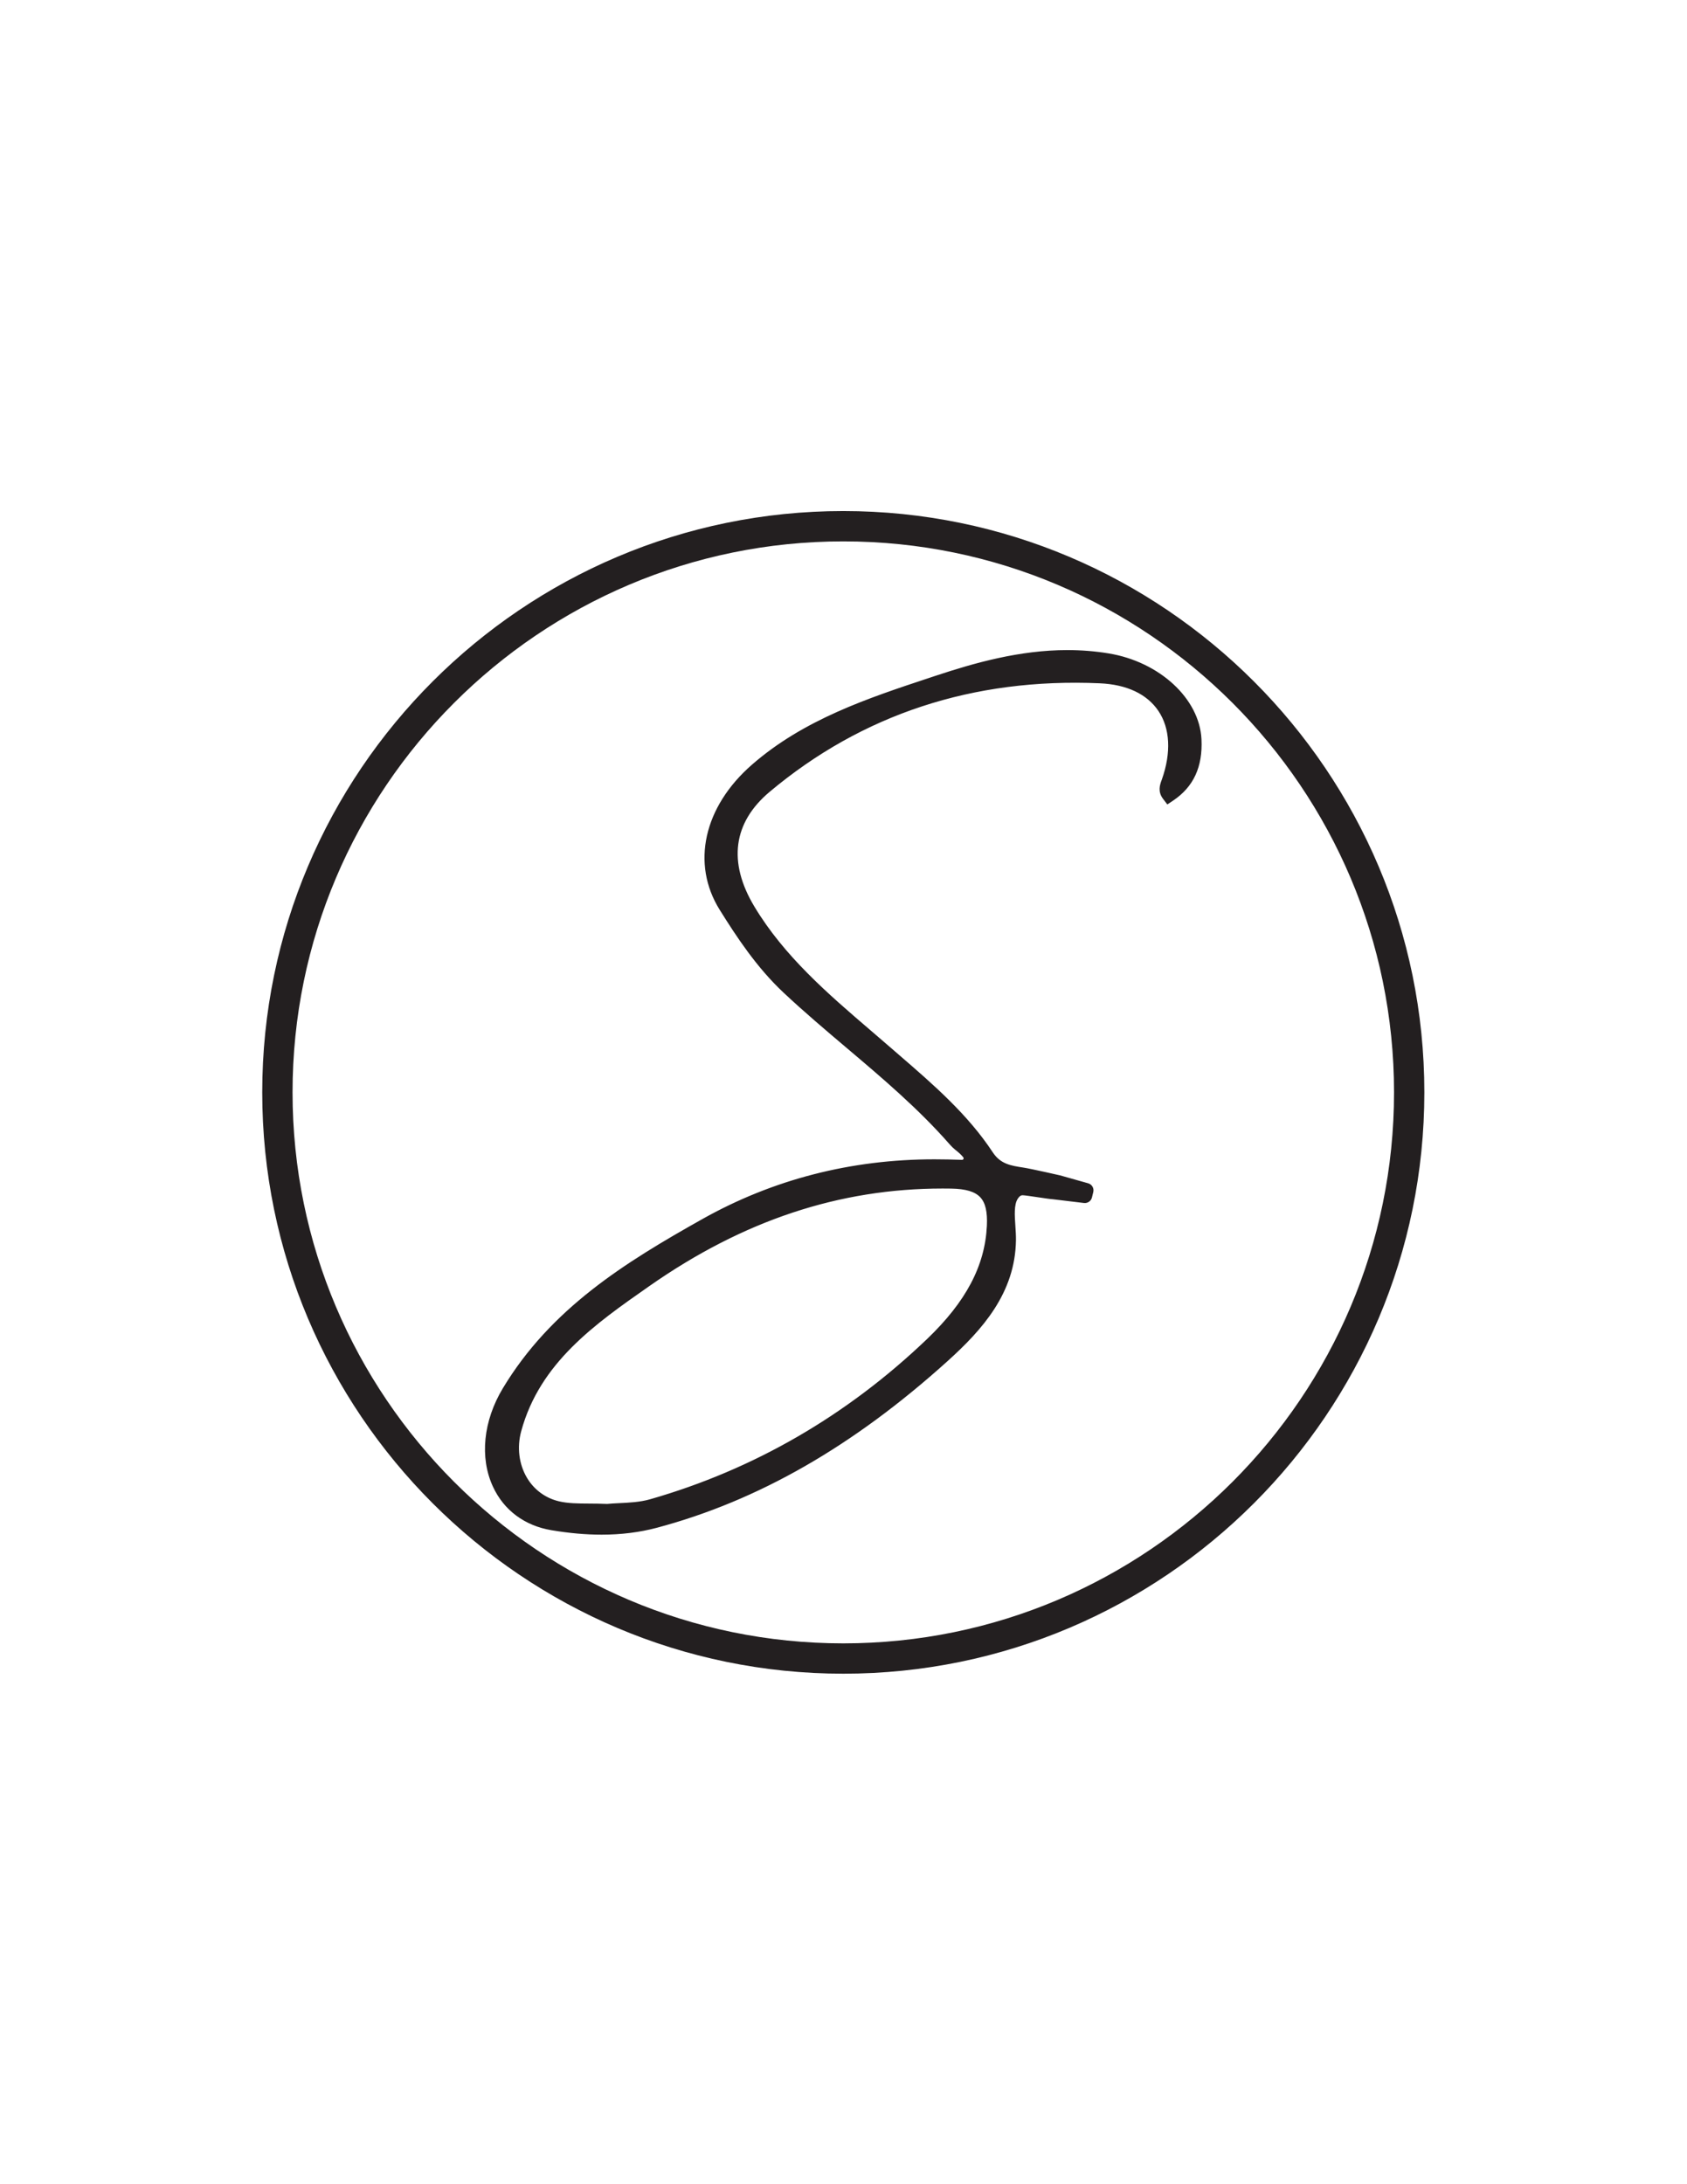 <?xml version="1.0" encoding="UTF-8" standalone="no"?>
<!-- Created with Inkscape (http://www.inkscape.org/) -->

<svg
   version="1.1"
   id="svg25"
   xml:space="preserve"
   width="816"
   height="1056"
   viewBox="0 0 816 1056"
   sodipodi:docname="SpencerSmithLogo.svg"
   inkscape:version="1.1 (c4e8f9e, 2021-05-24)"
   xmlns:inkscape="http://www.inkscape.org/namespaces/inkscape"
   xmlns:sodipodi="http://sodipodi.sourceforge.net/DTD/sodipodi-0.dtd"
   xmlns="http://www.w3.org/2000/svg"
   xmlns:svg="http://www.w3.org/2000/svg"><defs
     id="defs29"><clipPath
       clipPathUnits="userSpaceOnUse"
       id="clipPath39"><path
         d="M 0,792 H 612 V 0 H 0 Z"
         id="path37" /></clipPath></defs><sodipodi:namedview
     id="namedview27"
     pagecolor="#ffffff"
     bordercolor="#666666"
     borderopacity="1.0"
     inkscape:pageshadow="2"
     inkscape:pageopacity="0.0"
     inkscape:pagecheckerboard="0"
     showgrid="false"
     inkscape:zoom="0.52556818"
     inkscape:cx="407.17838"
     inkscape:cy="528"
     inkscape:window-width="1194"
     inkscape:window-height="781"
     inkscape:window-x="0"
     inkscape:window-y="111"
     inkscape:window-maximized="0"
     inkscape:current-layer="g31" /><g
     id="g31"
     inkscape:groupmode="layer"
     inkscape:label="SpencerSmith-S-Circle"
     transform="matrix(1.333,0,0,-1.333,0,1056)"><g
       id="g33"><g
         id="g35"
         clip-path="url(#clipPath39)"><g
           id="g41"
           transform="translate(224.634,245.961)"><path
             d="m 0,0 c -1.573,-0.074 -3.06,-0.145 -4.184,-0.272 -0.071,-0.008 -0.137,-0.009 -0.209,-0.006 -2.274,0.107 -4.424,0.119 -6.469,0.131 -4.195,0.023 -7.816,0.043 -11.22,0.852 -5.166,1.228 -9.513,4.43 -12.242,9.02 -3.053,5.135 -3.856,11.569 -2.206,17.654 6.856,25.27 27.129,39.434 46.735,53.132 l 0.252,0.177 c 34.213,23.904 69.207,35.524 106.976,35.524 1.028,0 2.062,-0.008 3.095,-0.025 5.58,-0.096 9.174,-1.203 11.312,-3.483 2.08,-2.221 2.929,-5.749 2.676,-11.104 C 133.811,86.793 126.803,73.508 112.457,59.793 83.273,31.9 49.328,12.272 11.562,1.451 7.781,0.366 3.647,0.172 0,0 m 157.44,112.33 11.384,-1.375 c 0.808,-0.098 1.561,0.424 1.754,1.215 l 0.476,1.958 c 0.205,0.84 -0.292,1.691 -1.124,1.926 l -10.099,2.851 c -1.65,0.376 -10.639,2.412 -13.25,2.814 -4.716,0.725 -8.79,1.352 -11.87,6.027 -8.982,13.629 -21.426,24.385 -33.457,34.786 l -3.637,3.147 c -2.297,1.999 -4.612,3.98 -6.927,5.966 -15.514,13.296 -31.559,27.046 -42.497,45.262 -9.959,16.581 -7.955,31.438 5.797,42.965 31.502,26.401 68.964,39.789 111.35,39.789 3.008,0 6.081,-0.069 9.138,-0.203 10.127,-0.443 17.764,-4.063 22.088,-10.468 4.445,-6.581 4.946,-15.724 1.41,-25.747 l -0.144,-0.402 c -0.566,-1.567 -1.269,-3.515 0.407,-5.717 l 0.945,-1.24 1.296,0.869 c 7.069,4.733 10.278,11.708 9.811,21.322 -0.69,14.218 -14.789,27.174 -32.793,30.137 -4.814,0.793 -9.803,1.195 -14.827,1.195 -17.187,0 -33.543,-4.652 -47.275,-9.202 l -2.26,-0.748 C 90.761,292.054 67.622,284.399 48.936,268.12 31.797,253.19 27.271,233.048 37.402,216.811 c 6.015,-9.634 13.245,-20.677 22.967,-29.798 7.392,-6.939 15.249,-13.586 22.848,-20.015 12.904,-10.917 26.244,-22.203 37.575,-35.161 0.563,-0.645 1.17,-1.251 1.842,-1.781 1.313,-1.033 2.26,-1.877 3.091,-2.918 0.864,-1.082 0.065,-2.677 -1.318,-2.623 -3.342,0.128 -7.166,0.196 -9.979,0.196 -30.069,0 -58.226,-7.246 -83.685,-21.537 C 2.669,87.417 -23.963,70.895 -41.271,42.176 c -6.93,-11.501 -8.262,-24.461 -3.558,-34.663 3.808,-8.266 11.091,-13.682 20.508,-15.249 6.429,-1.071 12.312,-1.592 17.988,-1.592 6.982,0 13.634,0.829 19.77,2.464 36.581,9.75 70.93,29.429 105.014,60.167 12.57,11.332 24.238,24.402 24.519,43.121 0.025,1.668 -0.096,3.437 -0.213,5.146 -0.267,3.927 -0.545,7.985 1.006,10.409 1.009,1.579 1.951,1.792 2.737,1.792 1.297,0 9.853,-1.441 10.94,-1.441"
             style="fill:#231f20;fill-opacity:1;fill-rule:nonzero;stroke:none"
             id="path43" /></g><g
           id="g45"
           transform="translate(342.067,361.124)"><path
             d="m 0,0 c -37.549,0 -72.344,-11.558 -106.375,-35.335 l -0.25,-0.176 c -19.454,-13.592 -39.569,-27.645 -46.325,-52.547 -1.577,-5.813 -0.813,-11.953 2.095,-16.845 2.582,-4.342 6.695,-7.372 11.582,-8.535 3.292,-0.782 6.857,-0.8 10.984,-0.823 2.102,-0.012 4.232,-0.025 6.512,-0.132 1.215,0.133 2.781,0.207 4.295,0.278 h 0.006 c 3.588,0.169 7.655,0.361 11.316,1.41 37.601,10.775 71.4,30.321 100.459,58.093 14.139,13.516 21.045,26.575 21.737,41.099 0.238,5.052 -0.522,8.337 -2.395,10.337 -1.93,2.058 -5.286,3.059 -10.563,3.15 C 2.051,-0.008 1.022,0 0,0 m -121.754,-116.492 c -0.038,0 -0.077,0.001 -0.117,0.003 -2.241,0.104 -4.35,0.118 -6.389,0.13 -4.296,0.023 -7.972,0.043 -11.498,0.88 -5.444,1.294 -10.026,4.67 -12.9,9.504 -3.197,5.377 -4.042,12.108 -2.318,18.466 6.957,25.637 27.388,39.912 47.147,53.716 l 0.251,0.176 c 35.334,24.687 71.47,36.352 110.691,35.69 5.883,-0.102 9.715,-1.314 12.06,-3.814 2.286,-2.443 3.226,-6.215 2.959,-11.872 -0.718,-15.095 -7.832,-28.604 -22.383,-42.515 -29.308,-28.01 -63.401,-47.724 -101.331,-58.593 -3.896,-1.118 -8.093,-1.315 -11.795,-1.491 h -0.007 c -1.48,-0.069 -3.011,-0.141 -4.114,-0.266 -0.087,-0.009 -0.17,-0.014 -0.256,-0.014 M -3.005,8.498 c -29.889,0 -57.872,-7.2 -83.172,-21.402 -27.944,-15.684 -54.45,-32.123 -71.628,-60.626 -6.752,-11.204 -8.062,-23.795 -3.505,-33.68 3.659,-7.942 10.665,-13.146 19.728,-14.655 6.376,-1.061 12.204,-1.577 17.816,-1.577 6.892,0 13.453,0.817 19.5,2.428 36.416,9.707 70.625,29.311 104.582,59.932 12.392,11.172 23.897,24.036 24.172,42.358 0.024,1.602 -0.093,3.324 -0.205,4.987 -0.285,4.169 -0.574,8.403 1.165,11.118 1.302,2.04 2.689,2.276 3.619,2.276 0.702,0 2.842,-0.309 6.026,-0.78 1.993,-0.294 4.472,-0.661 4.914,-0.661 l 0.126,-0.007 11.384,-1.376 c 0.288,-0.037 0.542,0.148 0.609,0.421 l 0.476,1.959 c 0.072,0.293 -0.099,0.586 -0.389,0.667 l -10.1,2.852 C 42.061,2.743 31.781,5.089 28.988,5.519 24.231,6.25 19.739,6.942 16.402,12.006 7.504,25.507 -4.877,36.211 -16.849,46.562 l -3.653,3.16 c -2.015,1.753 -4.04,3.491 -6.067,5.229 l -0.857,0.735 c -15.578,13.35 -31.687,27.155 -42.713,45.518 -10.262,17.084 -8.179,32.406 6.023,44.308 33.941,28.446 74.743,41.866 121.207,39.831 10.471,-0.458 18.393,-4.237 22.911,-10.929 4.636,-6.863 5.179,-16.34 1.531,-26.683 l -0.146,-0.408 c -0.554,-1.533 -1.076,-2.979 0.254,-4.726 l 0.346,-0.455 0.476,0.319 c 6.738,4.512 9.796,11.185 9.347,20.399 -0.666,13.736 -14.386,26.269 -31.914,29.154 -4.758,0.783 -9.689,1.18 -14.657,1.18 -17.04,0 -33.293,-4.624 -46.946,-9.148 l -2.26,-0.748 c -22.285,-7.374 -45.317,-14.995 -63.841,-31.132 -16.729,-14.574 -21.177,-34.185 -11.333,-49.963 5.983,-9.581 13.171,-20.559 22.795,-29.588 7.364,-6.913 15.202,-13.544 22.782,-19.957 C -20.6,41.69 -7.231,30.379 4.148,17.364 4.733,16.696 5.29,16.157 5.85,15.717 7.136,14.706 8.182,13.794 9.112,12.629 9.772,11.802 9.886,10.703 9.41,9.76 8.936,8.822 7.982,8.248 6.934,8.304 3.797,8.423 -0.011,8.498 -3.005,8.498 m -120.761,-134.039 c -5.729,0 -11.67,0.526 -18.161,1.607 -9.769,1.626 -17.33,7.253 -21.288,15.846 -4.849,10.516 -3.498,23.841 3.613,35.641 17.442,28.942 44.199,45.546 72.399,61.373 25.617,14.379 53.945,21.67 84.198,21.67 3.018,0 6.858,-0.074 10.019,-0.196 0.326,-0.009 0.475,0.21 0.523,0.307 0.049,0.097 0.143,0.354 -0.064,0.613 -0.804,1.008 -1.749,1.827 -2.92,2.747 -0.663,0.523 -1.312,1.149 -1.984,1.915 -11.276,12.897 -24.584,24.156 -37.453,35.044 -7.635,6.46 -15.494,13.109 -22.898,20.059 -9.808,9.201 -17.086,20.314 -23.138,30.007 -10.421,16.7 -5.814,37.369 11.734,52.656 18.842,16.414 42.078,24.103 64.548,31.538 l 2.271,0.752 c 13.812,4.576 30.268,9.254 47.606,9.254 5.082,0 10.127,-0.406 14.997,-1.207 18.482,-3.043 32.957,-16.422 33.67,-31.123 0.488,-10.012 -2.874,-17.288 -10.275,-22.244 l -2.115,-1.419 -1.545,2.027 c -2.022,2.656 -1.142,5.094 -0.559,6.708 l 0.144,0.4 c 3.421,9.696 2.962,18.507 -1.293,24.805 -4.13,6.119 -11.483,9.58 -21.264,10.008 -45.93,2.021 -86.238,-11.242 -119.768,-39.343 -13.303,-11.149 -15.23,-25.541 -5.571,-41.62 10.85,-18.071 26.828,-31.764 42.28,-45.006 l 0.856,-0.734 c 2.031,-1.742 4.061,-3.483 6.077,-5.237 l 3.634,-3.145 C -3.396,37.704 9.097,26.904 18.154,13.16 20.979,8.874 24.654,8.309 29.306,7.593 32.175,7.151 42.527,4.789 42.632,4.764 l 10.15,-2.865 c 1.384,-0.389 2.199,-1.787 1.859,-3.183 l -0.477,-1.958 c -0.316,-1.305 -1.566,-2.165 -2.898,-2.009 l -11.333,1.37 c -0.637,0.02 -2.393,0.276 -5.146,0.682 -2.282,0.338 -5.119,0.758 -5.72,0.758 -0.38,0 -1.017,0 -1.852,-1.308 -1.366,-2.133 -1.1,-6.016 -0.844,-9.771 0.121,-1.782 0.24,-3.547 0.215,-5.236 -0.287,-19.125 -12.12,-32.393 -24.865,-43.884 -34.21,-30.85 -68.701,-50.608 -105.447,-60.401 -6.223,-1.659 -12.965,-2.5 -20.04,-2.5"
             style="fill:#231f20;fill-opacity:1;fill-rule:nonzero;stroke:none"
             id="path47" /></g><g
           id="g49"
           transform="translate(306,595.843)"><path
             d="m 0,0 c -110.195,0 -199.845,-89.649 -199.845,-199.843 0,-110.195 89.65,-199.844 199.845,-199.844 110.195,0 199.846,89.649 199.846,199.844 C 199.846,-89.649 110.195,0 0,0 m 0,-410.687 c -116.26,0 -210.845,94.584 -210.845,210.844 C -210.845,-83.584 -116.26,11 0,11 116.261,11 210.846,-83.584 210.846,-199.843 210.846,-316.103 116.261,-410.687 0,-410.687"
             style="fill:#231f20;fill-opacity:1;fill-rule:nonzero;stroke:none"
             id="path51" /></g></g></g></g></svg>
